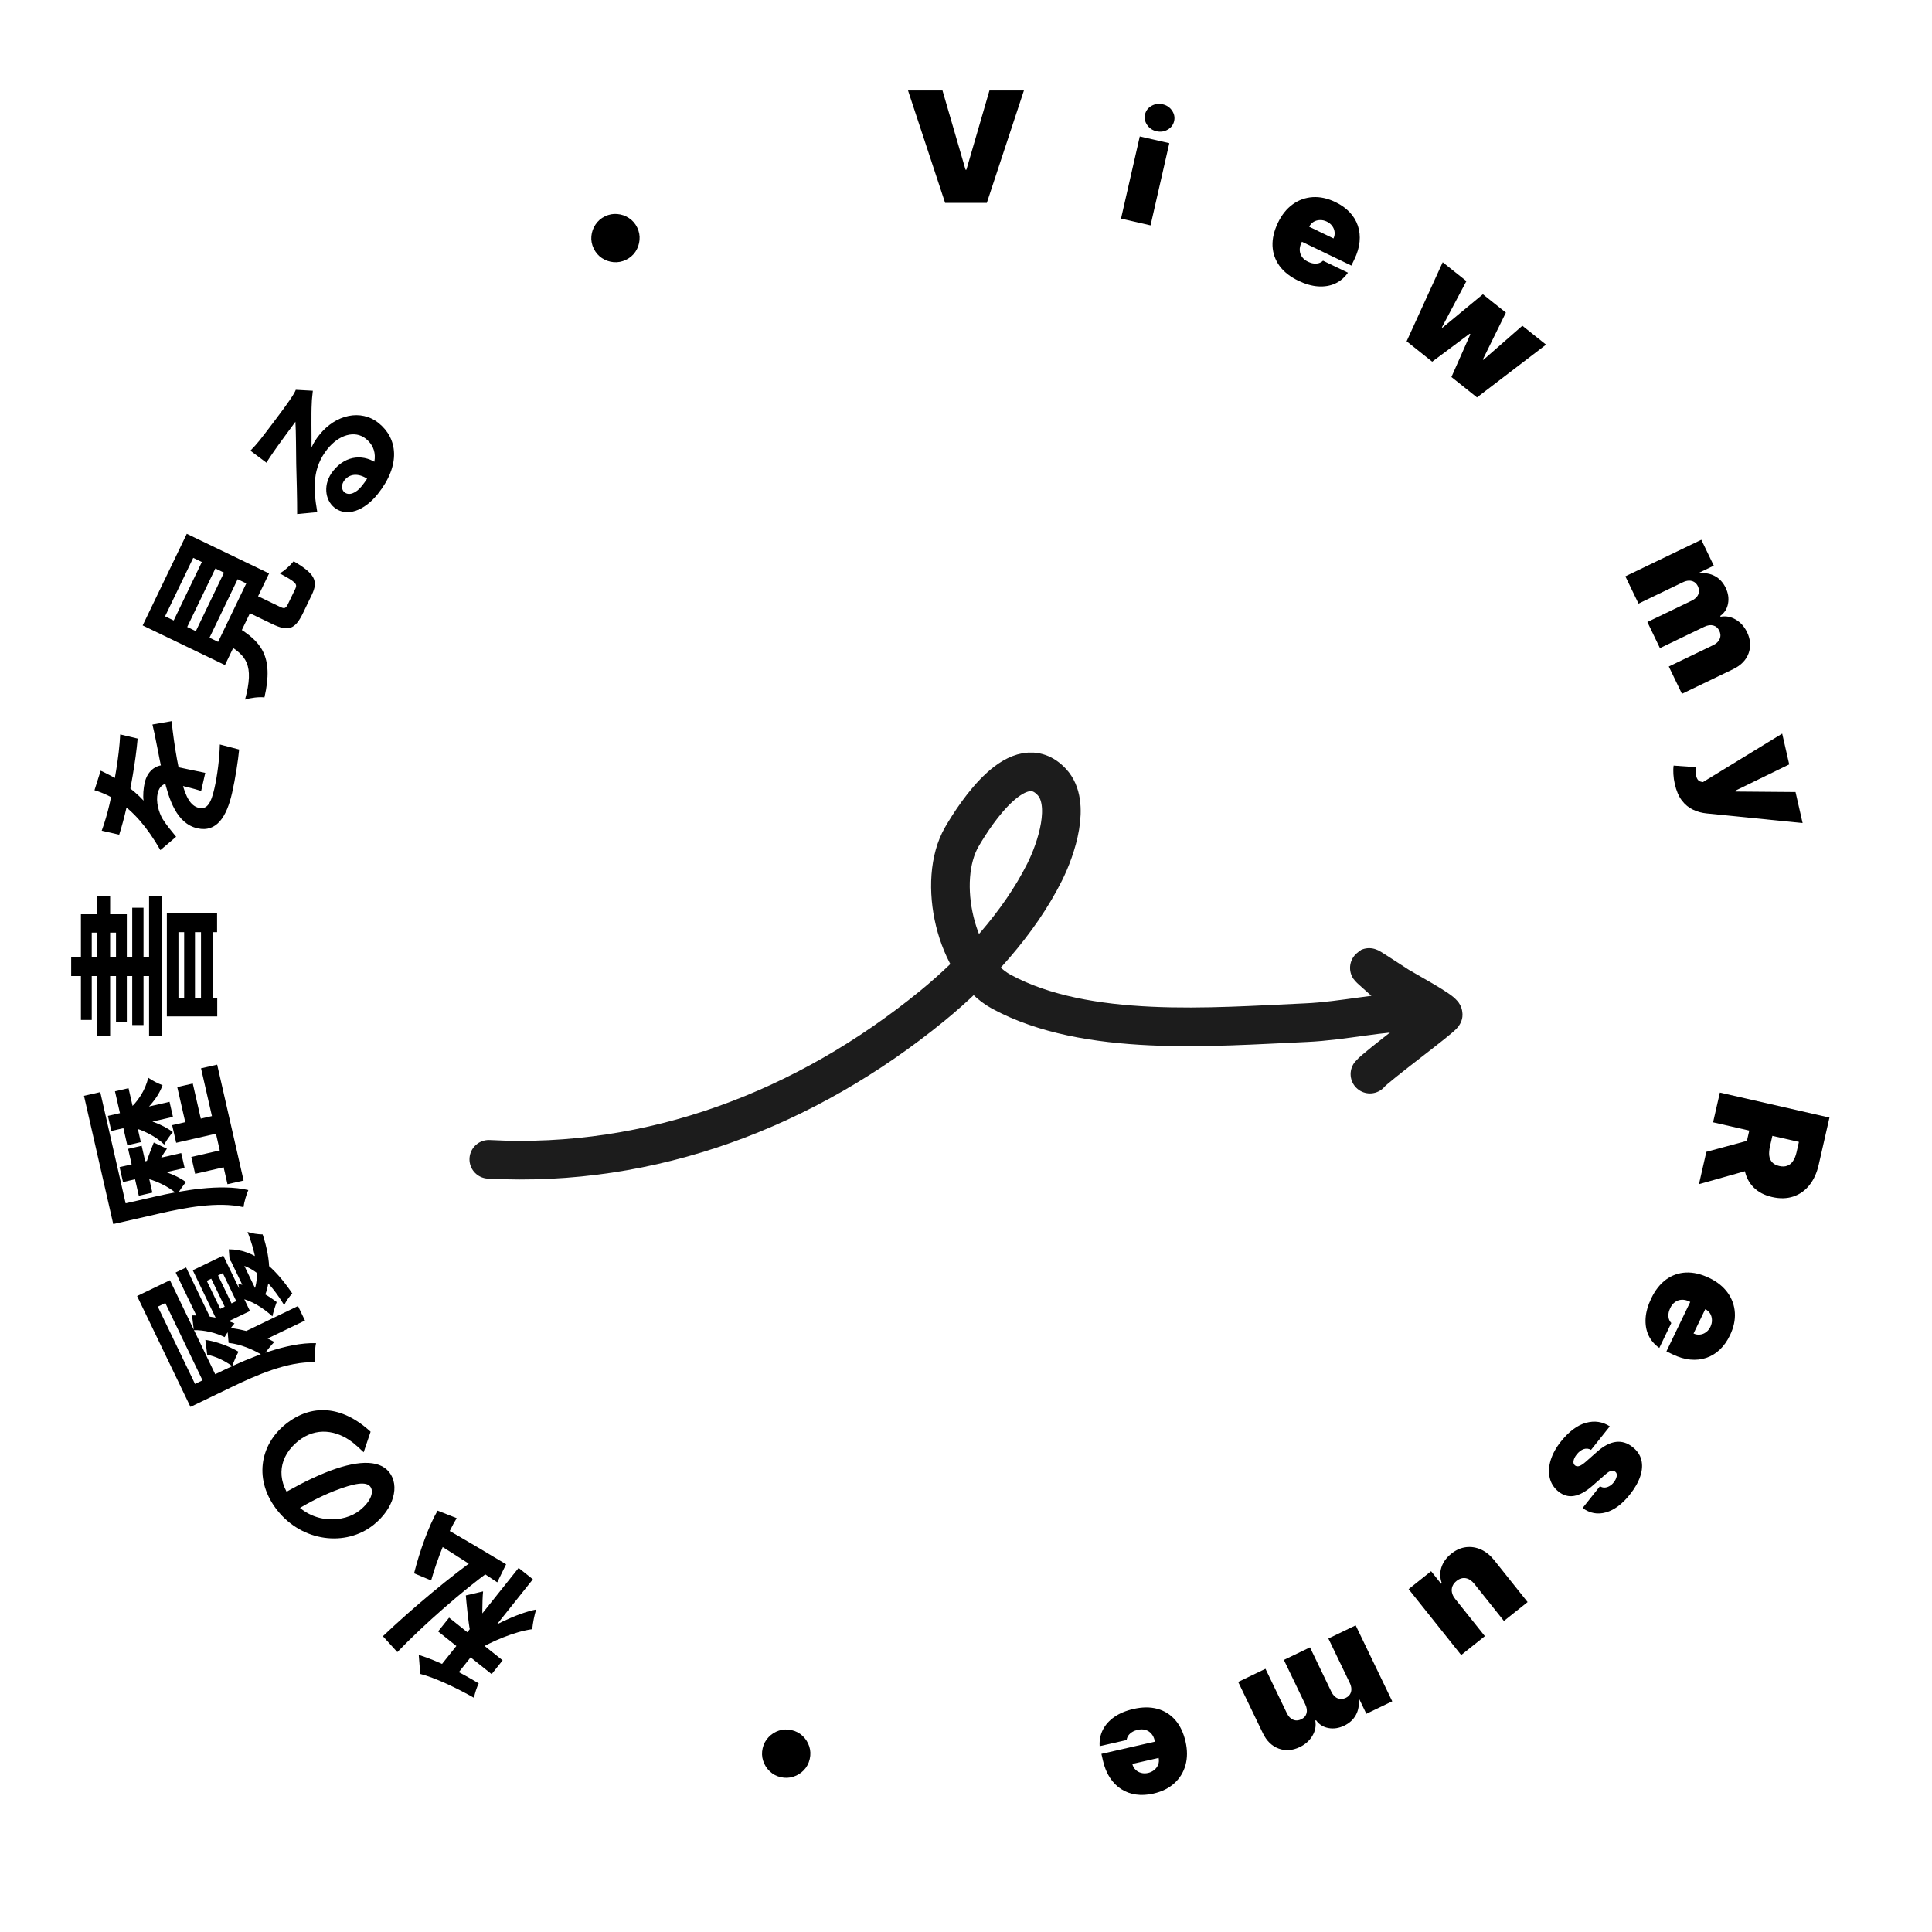 <svg width="1000" height="1000" viewBox="0 0 1000 1000" fill="none" xmlns="http://www.w3.org/2000/svg">
<path d="M487.823 46.818L499.755 87.841H500.21L512.141 46.818H529.982L510.778 105H489.187L469.982 46.818H487.823Z" fill="black"/>
<path d="M580.236 113.156L589.946 70.614L605.234 74.103L595.524 116.645L580.236 113.156ZM598.601 67.927C596.533 67.455 594.917 66.367 593.751 64.664C592.586 62.96 592.223 61.148 592.661 59.228C593.099 57.307 594.213 55.833 596.002 54.803C597.791 53.774 599.719 53.496 601.787 53.968C603.874 54.444 605.491 55.532 606.637 57.231C607.803 58.934 608.166 60.746 607.728 62.667C607.29 64.587 606.176 66.062 604.387 67.091C602.616 68.124 600.688 68.403 598.601 67.927Z" fill="black"/>
<path d="M671.987 145.289C667.79 143.268 664.558 140.724 662.293 137.657C660.054 134.581 658.842 131.139 658.659 127.33C658.5 123.512 659.44 119.487 661.478 115.255C663.434 111.194 665.962 108.039 669.063 105.791C672.164 103.542 675.614 102.292 679.414 102.041C683.213 101.79 687.144 102.642 691.205 104.598C694.174 106.028 696.64 107.783 698.602 109.863C700.564 111.943 701.975 114.273 702.835 116.852C703.704 119.414 703.998 122.163 703.72 125.098C703.442 128.033 702.551 131.062 701.047 134.185L699.469 137.461L664.352 120.549L668.099 112.768L690.214 123.418C690.739 122.284 690.926 121.154 690.773 120.03C690.646 118.897 690.229 117.865 689.52 116.935C688.837 115.997 687.907 115.244 686.73 114.677C685.586 114.126 684.418 113.868 683.224 113.903C682.038 113.921 680.95 114.216 679.959 114.79C678.985 115.372 678.205 116.227 677.621 117.353L673.578 125.749C672.97 127.012 672.692 128.265 672.744 129.51C672.796 130.754 673.182 131.896 673.9 132.936C674.619 133.976 675.678 134.832 677.077 135.506C678.05 135.975 679.003 136.265 679.936 136.379C680.887 136.5 681.775 136.444 682.602 136.212C683.437 135.962 684.168 135.536 684.794 134.934L697.694 141.147C695.936 143.663 693.744 145.53 691.119 146.746C688.503 147.945 685.562 148.442 682.298 148.237C679.059 148.022 675.622 147.04 671.987 145.289Z" fill="black"/>
<path d="M728.067 176.652L746.745 135.734L759.006 145.512L746.336 169.419L746.602 169.631L767.535 152.313L779.44 161.807L767.533 186.033L767.8 186.245L787.969 168.609L800.229 178.387L764.494 205.701L751.256 195.144L761.053 173.016L760.698 172.733L741.305 187.209L728.067 176.652Z" fill="black"/>
<path d="M841.285 298.305L880.6 279.372L887.059 292.784L879.585 296.384L879.782 296.793C882.634 296.429 885.253 296.891 887.64 298.181C890.026 299.47 891.877 301.479 893.192 304.21C894.523 306.974 894.935 309.708 894.429 312.411C893.94 315.106 892.592 317.237 890.383 318.806L890.58 319.215C893.306 318.722 895.917 319.21 898.411 320.678C900.922 322.139 902.88 324.328 904.285 327.246C906.101 331.017 906.361 334.655 905.063 338.159C903.774 341.681 901.116 344.412 897.089 346.351L870.572 359.121L863.768 344.992L886.702 333.948C888.425 333.118 889.564 332.033 890.117 330.695C890.688 329.348 890.62 327.941 889.913 326.473C889.215 325.023 888.165 324.109 886.765 323.733C885.389 323.365 883.84 323.596 882.116 324.426L859.183 335.47L852.674 321.956L875.608 310.912C877.332 310.082 878.47 308.997 879.024 307.659C879.594 306.312 879.526 304.905 878.82 303.437C878.351 302.464 877.727 301.735 876.946 301.249C876.165 300.763 875.263 300.525 874.238 300.536C873.238 300.555 872.166 300.839 871.023 301.39L848.089 312.434L841.285 298.305Z" fill="black"/>
<path d="M866.873 405.802C866.472 404.048 866.229 402.346 866.144 400.695C866.04 399.048 866.082 397.571 866.269 396.266L877.885 397.111C877.729 398.468 877.704 399.678 877.81 400.742C877.921 401.824 878.2 402.702 878.645 403.378C879.095 404.072 879.746 404.496 880.597 404.651L881.448 404.807L922.46 379.711L926.102 395.664L898.2 409.259L898.301 409.702L929.363 409.956L933.03 426.02L883.402 421.029C880.88 420.788 878.518 420.143 876.316 419.091C874.1 418.062 872.175 416.481 870.542 414.348C868.909 412.215 867.686 409.366 866.873 405.802Z" fill="black"/>
<path d="M253 600.061C337.344 604.565 416.98 574.18 482.509 520.659C505.078 502.226 527.504 477.771 540.703 451.387C546.688 439.424 554.672 415.877 544.463 404.824C527.513 386.472 505.231 420.443 497.875 433.089C484.578 455.947 494.569 500.455 518.308 513.307C562.376 537.164 627.691 531.467 676.055 529.318C695.366 528.46 715.018 523.6 734.086 523.6C741.484 523.6 723.606 514.32 720.845 511.837C704.555 497.183 703.693 497.456 723.788 510.366C726.57 512.154 747 523.153 747 525.07C747 526.409 712.249 551.983 709.075 555.949" stroke="#1C1C1C" stroke-width="20" stroke-linecap="round"/>
<path d="M890.206 565.505L946.929 578.452L941.34 602.936C940.379 607.146 938.772 610.655 936.519 613.462C934.266 616.27 931.499 618.222 928.218 619.319C924.937 620.416 921.284 620.505 917.259 619.586C913.197 618.659 909.978 616.972 907.603 614.526C905.224 612.099 903.694 609.098 903.014 605.524C902.33 601.968 902.481 598.03 903.467 593.709L906.805 579.085L918.77 581.816L916.14 593.338C915.727 595.147 915.596 596.74 915.749 598.115C915.915 599.513 916.419 600.667 917.26 601.578C918.097 602.507 919.319 603.155 920.925 603.522C922.55 603.893 923.951 603.843 925.126 603.373C926.316 602.926 927.299 602.111 928.074 600.928C928.863 599.768 929.464 598.283 929.877 596.473L931.116 591.045L886.691 580.905L890.206 565.505ZM908.655 604.684L879.383 612.922L883.201 596.194L912.397 588.287L908.655 604.684Z" fill="black"/>
<path d="M854.708 671.989C856.73 667.791 859.274 664.56 862.341 662.295C865.416 660.055 868.858 658.844 872.668 658.66C876.486 658.502 880.511 659.441 884.742 661.479C888.804 663.435 891.958 665.963 894.207 669.064C896.455 672.165 897.705 675.615 897.956 679.415C898.208 683.215 897.355 687.145 895.4 691.206C893.97 694.176 892.215 696.641 890.135 698.603C888.055 700.566 885.725 701.977 883.146 702.837C880.583 703.705 877.835 704 874.9 703.722C871.965 703.443 868.936 702.552 865.813 701.048L862.537 699.471L879.448 664.353L887.229 668.101L876.58 690.215C877.714 690.741 878.843 690.927 879.968 690.775C881.101 690.648 882.133 690.23 883.062 689.522C884.001 688.839 884.754 687.908 885.321 686.731C885.871 685.588 886.129 684.419 886.095 683.225C886.077 682.04 885.781 680.951 885.207 679.96C884.625 678.986 883.771 678.207 882.644 677.622L874.249 673.579C872.986 672.971 871.732 672.693 870.488 672.746C869.244 672.798 868.101 673.183 867.062 673.902C866.022 674.62 865.165 675.679 864.491 677.079C864.023 678.051 863.732 679.004 863.619 679.938C863.498 680.888 863.553 681.777 863.786 682.604C864.035 683.438 864.461 684.169 865.063 684.795L858.851 697.696C856.334 695.937 854.468 693.746 853.252 691.121C852.052 688.504 851.555 685.564 851.761 682.299C851.975 679.06 852.958 675.623 854.708 671.989Z" fill="black"/>
<path d="M819.149 780.538L828.147 769.255C828.89 769.75 829.685 769.984 830.531 769.956C831.377 769.928 832.205 769.68 833.014 769.212C833.827 768.77 834.558 768.141 835.208 767.327C836.046 766.276 836.574 765.219 836.791 764.157C837.008 763.095 836.756 762.287 836.033 761.735C835.541 761.319 834.904 761.162 834.12 761.264C833.325 761.38 832.289 761.996 831.013 763.11L824.243 769.048C820.819 772.034 817.673 773.777 814.805 774.275C811.939 774.8 809.242 774.067 806.713 772.074C804.297 770.123 802.765 767.714 802.119 764.849C801.476 762.011 801.651 758.965 802.646 755.713C803.644 752.487 805.4 749.298 807.915 746.144C812.072 740.931 816.391 737.702 820.874 736.456C825.344 735.225 829.462 735.832 833.228 738.278L823.522 750.45C822.311 749.751 821.049 749.617 819.737 750.048C818.427 750.505 817.217 751.43 816.107 752.822C815.21 753.947 814.664 755.026 814.471 756.059C814.265 757.106 814.512 757.92 815.211 758.502C815.874 759.007 816.652 759.094 817.545 758.765C818.426 758.45 819.516 757.72 820.816 756.577L826.7 751.386C830.082 748.39 833.315 746.705 836.4 746.33C839.484 745.956 842.361 746.845 845.029 748.997C847.41 750.871 848.92 753.093 849.56 755.663C850.203 758.259 850.015 761.076 848.996 764.116C847.981 767.182 846.18 770.336 843.594 773.579C839.662 778.51 835.54 781.582 831.229 782.795C826.907 784.024 822.88 783.271 819.149 780.538Z" fill="black"/>
<path d="M753.26 827.678L768.564 846.869L756.304 856.646L729.097 822.53L740.735 813.248L745.908 819.734L746.263 819.45C745.267 816.683 745.205 813.947 746.076 811.242C746.959 808.552 748.673 806.191 751.22 804.16C753.604 802.259 756.129 801.142 758.794 800.809C761.445 800.488 764.034 800.894 766.561 802.028C769.074 803.173 771.329 804.984 773.328 807.46L790.686 829.227L778.426 839.004L763.122 819.814C761.761 818.137 760.275 817.155 758.663 816.865C757.037 816.588 755.454 817.063 753.914 818.291C752.892 819.106 752.182 820.023 751.784 821.043C751.383 822.089 751.302 823.172 751.54 824.29C751.775 825.435 752.348 826.565 753.26 827.678Z" fill="black"/>
<path d="M701.695 841.283L720.628 880.598L707.216 887.057L703.617 879.583L703.207 879.78C703.571 882.632 703.109 885.251 701.82 887.638C700.531 890.024 698.521 891.875 695.791 893.19C693.026 894.521 690.293 894.934 687.59 894.428C684.895 893.939 682.763 892.59 681.195 890.381L680.785 890.578C681.278 893.305 680.791 895.915 679.322 898.409C677.862 900.92 675.673 902.878 672.755 904.283C668.984 906.099 665.346 906.359 661.841 905.062C658.319 903.773 655.589 901.115 653.65 897.087L640.88 870.57L655.008 863.766L666.053 886.7C666.883 888.423 667.967 889.562 669.306 890.115C670.653 890.686 672.06 890.618 673.527 889.911C674.978 889.213 675.891 888.163 676.268 886.763C676.635 885.387 676.404 883.838 675.574 882.115L664.53 859.181L678.045 852.673L689.089 875.606C689.919 877.33 691.003 878.468 692.342 879.022C693.689 879.592 695.096 879.524 696.563 878.818C697.536 878.349 698.265 877.725 698.751 876.944C699.237 876.164 699.475 875.261 699.465 874.236C699.446 873.236 699.161 872.164 698.61 871.021L687.566 848.087L701.695 841.283Z" fill="black"/>
<path d="M586.696 884.552C591.238 883.516 595.351 883.49 599.034 884.476C602.702 885.484 605.796 887.42 608.314 890.283C610.819 893.17 612.593 896.902 613.639 901.482C614.642 905.876 614.632 909.919 613.61 913.61C612.587 917.302 610.669 920.43 607.855 922.995C605.041 925.561 601.436 927.345 597.042 928.348C593.829 929.082 590.807 929.247 587.976 928.844C585.145 928.441 582.589 927.499 580.309 926.019C578.032 924.557 576.088 922.592 574.476 920.124C572.863 917.656 571.671 914.732 570.9 911.353L570.091 907.808L608.091 899.134L610.013 907.554L586.083 913.016C586.379 914.231 586.938 915.23 587.758 916.014C588.563 916.821 589.533 917.367 590.667 917.652C591.786 917.96 592.983 917.969 594.257 917.678C595.494 917.395 596.568 916.868 597.48 916.097C598.396 915.344 599.063 914.434 599.48 913.368C599.878 912.305 599.955 911.151 599.709 909.906L597.636 900.821C597.324 899.455 596.76 898.302 595.943 897.361C595.126 896.421 594.113 895.768 592.903 895.404C591.693 895.039 590.331 895.029 588.816 895.375C587.764 895.615 586.838 895.982 586.037 896.475C585.218 896.973 584.558 897.57 584.057 898.268C583.56 898.983 583.254 899.772 583.14 900.633L569.181 903.819C568.986 900.755 569.536 897.93 570.83 895.342C572.128 892.773 574.117 890.551 576.797 888.677C579.464 886.825 582.763 885.45 586.696 884.552Z" fill="black"/>
<path d="M409.716 895.505C411.95 896.015 413.866 897.026 415.464 898.537C417.058 900.066 418.198 901.88 418.884 903.979C419.552 906.075 419.631 908.239 419.121 910.473C418.607 912.726 417.597 914.642 416.09 916.221C414.561 917.815 412.748 918.946 410.653 919.614C408.554 920.3 406.387 920.388 404.153 919.879C401.9 919.364 399.986 918.345 398.411 916.82C396.814 915.309 395.681 913.506 395.013 911.411C394.322 909.33 394.234 907.163 394.748 904.91C395.258 902.676 396.278 900.762 397.807 899.169C399.318 897.571 401.123 896.429 403.222 895.742C405.299 895.07 407.463 894.991 409.716 895.505Z" fill="black"/>
<path d="M233.963 869.915L275.811 817.438L268.431 811.553L226.582 864.029L233.963 869.915ZM254.472 866.522L260.159 859.392L232.45 837.296L226.764 844.426L254.472 866.522ZM245.971 854.729C253.834 849.744 266.445 844.452 275.476 843.264C275.772 840.327 276.564 835.741 277.572 833.066C267.268 835.08 253.111 842.311 243.151 848.898L245.971 854.729ZM217.515 866.417C225.077 868.354 236.017 873.497 245.321 878.768C245.755 876.556 246.799 873.193 247.783 871.318C238.129 865.461 226.475 859.544 216.75 856.598L217.515 866.417ZM243.268 843.876L249.839 843.591C249.582 838.781 249.529 828.711 250.046 823.7L241.116 825.788C241.32 828.611 242.513 840.716 243.268 843.876ZM205.654 855.116C219.874 840.364 239.787 823.091 253.84 812.912L247.782 805.625C233.754 815.517 213.914 831.927 198.182 846.906L205.654 855.116ZM257.373 819.004L261.956 809.664C252.852 804.143 240.472 796.828 228.667 790.074L223.368 797.104C235.986 805.018 249.243 813.544 257.373 819.004ZM223.163 818.019C226.381 806.67 231.808 793.193 236.382 785.79L226.493 781.894C221.957 789.635 217.155 803.098 214.324 814.347L223.163 818.019Z" fill="black"/>
<path d="M143.794 774.754L150.377 783.522C157.443 778.91 165.733 774.55 173.059 771.676C183.598 767.569 189.496 766.753 191.641 769.443C193.536 771.82 192.467 776.766 186.15 781.803C178.269 788.088 161.662 789.462 151.088 776.202C142.459 765.381 144.576 753.665 154.396 745.834C163.59 738.502 174.27 740.218 182.543 746.615C184.265 748.004 185.975 749.506 188.233 751.696L191.822 741.057C176.813 727.241 161.06 726.604 147.925 737.079C134.227 748.002 131.3 766.401 143.62 781.85C156.539 798.05 178.949 800.746 193.335 789.273C203.905 780.844 207.009 768.954 201.423 761.949C195.986 755.132 183.941 755.938 168.313 762.26C159.187 765.957 150.872 770.542 143.794 774.754Z" fill="black"/>
<path d="M98.583 728.211L120.422 717.694C132.027 712.106 148.885 704.52 163.117 705.125C162.834 702.509 163.015 697.538 163.586 695.221C148.35 694.744 128.764 702.933 116.15 709.007L94.383 719.49L98.583 728.211ZM95.32 721.436L101.879 718.277L81.677 676.328L85.57 674.454L105.771 716.403L112.33 713.244L87.963 662.646L70.953 670.838L95.32 721.436ZM128.134 670.649L132.819 668.393L124.211 650.518L119.526 652.774L128.134 670.649ZM104.493 686.829L109.899 684.226L96.327 656.043L90.921 658.647L104.493 686.829ZM120.359 654.504L121.152 654.122C130.77 654.551 139.832 663.595 147.097 675.547C147.948 673.627 149.849 670.936 151.301 669.526C142.338 656.261 131.926 646.625 118.436 646.639L118.823 651.869L119.699 653.134L120.359 654.504ZM131.129 668.94L135.454 674.05C140.745 664.754 140.461 652.548 135.94 638.92C133.722 638.923 130.187 638.405 128.123 637.623C132.983 650.111 134.602 661.585 131.129 668.94ZM124.642 672.064C129.923 673.073 136.093 676.85 141 681.324C141.387 679.362 142.55 675.694 143.22 673.95C137.595 669.645 130.176 665.67 123.357 664.603L124.642 672.064ZM119.845 674.641L112.868 660.153L115.319 658.973L122.296 673.461L119.845 674.641ZM114.007 677.453L107.03 662.965L109.336 661.854L116.313 676.342L114.007 677.453ZM113.591 686.177L129.376 678.575L115.561 649.888L99.776 657.49L113.591 686.177ZM100.318 688.484C105.686 688.385 111.712 689.834 116.258 692.085C117.326 690.061 120.172 686.382 121.373 685.004C115.259 682.266 106.623 680.742 99.393 680.849L100.318 688.484ZM118.325 695.085C124.398 695.712 131.155 698.496 136.26 701.72C137.541 699.772 140.64 695.882 141.983 694.613C135.242 690.756 125.767 687.861 117.654 687.239L118.325 695.085ZM133.277 695.343L157.856 683.507L154.246 676.011L125.415 689.895L125.837 692.799L133.277 695.343ZM107.249 701.218C111.531 701.997 116.398 704.36 120.221 707.136C120.824 705.069 122.562 701.302 123.446 699.634C118.728 696.844 111.931 694.346 106.29 693.511L107.249 701.218Z" fill="black"/>
<path d="M57.208 627.407L65.632 625.485L51.889 565.273L43.465 567.196L57.208 627.407ZM117.745 612.934L126.091 611.029L112.401 551.051L104.056 552.956L117.745 612.934ZM96.766 584.653L104.8 582.819L99.779 560.825L91.746 562.658L96.766 584.653ZM71.841 618.898L78.861 617.296L73.325 593.039L66.305 594.641L71.841 618.898ZM58.614 633.569L82.715 628.068C95.038 625.255 112.693 621.718 126.04 624.826C126.303 622.386 127.597 617.988 128.531 615.97C114.22 612.589 94.04 616.211 80.703 619.255L56.603 624.755L58.614 633.569ZM63.662 611.82L95.561 604.54L93.799 596.818L61.899 604.099L63.662 611.82ZM91.191 591.505L117.085 585.595L115.003 576.47L89.108 582.38L91.191 591.505ZM101.011 607.563L120.119 603.201L118.125 594.466L99.017 598.827L101.011 607.563ZM73.783 609.428C80.142 610.685 87.599 614.234 91.883 618.262C92.757 616.339 94.892 613.472 96.245 611.851C91.086 607.941 82.183 604.885 74.342 603.967L73.783 609.428ZM65.878 592.77L72.897 591.167L66.524 563.246L59.505 564.848L65.878 592.77ZM57.627 585.38L89.526 578.1L87.746 570.3L55.847 577.581L57.627 585.38ZM67.837 583.378C73.884 584.706 80.951 588.345 85.001 592.426C85.971 590.563 88.01 587.636 89.442 585.996C84.438 582.051 75.943 578.984 68.396 577.917L67.837 583.378ZM75.931 601.224L80.222 604.922C81.517 602.329 84.636 596.94 86.393 594.57L79.589 591.363C78.895 592.999 76.476 599.295 75.931 601.224ZM66.113 574.745L68.979 579.753C75.67 575.272 81.748 568.469 84.139 561.687C81.904 560.884 78.563 559.185 76.689 557.807C75.355 564.184 71.028 570.752 66.113 574.745Z" fill="black"/>
<path d="M86.36 526.08H112.44V516.8H92.36V482.48H112.36V472.8H86.36V526.08ZM95.32 521.2H100.92V479.04H95.32V521.2ZM104.04 521.2H110.12V479.04H104.04V521.2ZM36.84 505.2H81.48V495.52H36.84V505.2ZM41.88 527.92H47.48V482.72H60.04V528.8H65.64V473.2H41.88V527.92ZM50.36 536.08H57V463.92H50.36V536.08ZM68.44 530.56H74.28V469.84H68.44V530.56ZM77.16 536.24H83.8V464H77.16V536.24Z" fill="black"/>
<path d="M52.103 398.917L48.895 409.016C52.819 410.158 57.345 412.258 61.201 414.779C69.033 420.013 76.085 427.941 83.01 440.025L91.154 433.104C88.328 429.669 86.019 426.844 84.213 423.97C82.081 420.366 80.629 414.865 81.608 410.575C82.356 407.299 84.706 404.553 89.698 405.693C93.927 406.576 100.521 408.245 104.115 409.394L106.252 400.034C101.32 398.991 92.765 397.284 88.554 396.323C81.3 394.668 76.357 398.709 74.879 405.182C74.274 407.834 73.877 412.093 74.332 414.412C71.711 411.516 67.781 408.24 64.333 405.729C59.216 402.264 54.846 400.2 52.103 398.917ZM52.645 429.976L61.692 432.041C63.061 427.841 64.517 422.183 65.247 418.985C67.418 409.47 70.295 393.633 71.245 382.279L62.215 380.136C61.662 391.908 58.986 406.15 56.636 416.445C55.728 420.423 54.099 426.123 52.645 429.976ZM88.894 373.261L78.897 375C79.702 378.302 80.327 381.316 80.958 384.661C82.074 389.839 82.825 395.18 84.93 403.21C87.474 413.637 91.324 426.25 102.165 428.724C112.226 431.021 117.351 422.59 120.128 410.423C121.819 403.013 123.289 393.338 123.78 387.952L113.79 385.343C113.627 392.527 112.491 401.458 110.978 408.088C109.251 415.653 107.227 419.13 102.937 418.151C98.647 417.172 96.166 412.585 94.12 404.651C92.05 396.465 90.844 388.804 90.052 383.29C89.643 380.406 89.044 375.839 88.894 373.261Z" fill="black"/>
<path d="M96.897 324.52L111.475 294.247L115.944 296.399L101.366 326.672L96.897 324.52ZM108.429 330.074L123.008 299.801L127.477 301.953L112.898 332.226L108.429 330.074ZM85.436 319.001L100.015 288.728L104.484 290.88L89.905 321.153L85.436 319.001ZM73.842 323.717L116.44 344.231L139.279 296.804L96.682 276.29L73.842 323.717ZM123.514 314.607L140.812 322.937C149.029 326.894 152.631 326.054 156.796 317.404C157.594 315.747 160.51 309.692 161.378 307.89C164.849 300.682 163.004 296.953 151.995 290.497C150.273 292.598 146.992 295.724 144.717 296.759C153.049 301.216 154.066 302.238 152.851 304.761C152.122 306.274 149.797 311.104 149.207 312.329C147.957 314.924 147.354 315.255 145.047 314.144L127.749 305.813L123.514 314.607ZM117.965 333.689C127.172 339.277 131.785 343.896 126.831 362.111C129.573 361.211 134.216 360.605 136.869 360.995C141.844 339.417 134.971 331.934 122.443 324.391L117.965 333.689Z" fill="black"/>
<path d="M129.613 233.275L137.943 239.509C138.84 237.871 140.262 235.833 141.483 234.044C143.927 230.467 150.497 221.586 152.916 218.297C153.224 223.556 153.24 234.313 153.324 240.11C153.496 246.182 153.84 258.838 153.802 266.072L164.22 265.069C161.989 252.341 161.798 242.059 169.48 232.427C175.315 225.109 183.62 222.522 189.312 227.061C196.004 232.398 195.718 240.97 187.288 251.54C184.245 255.355 180.637 256.673 178.322 254.827C176.696 253.53 176.505 250.819 178.35 248.505C181.293 244.815 186.316 244.932 190.919 248.398L195.816 240.332C188.787 235.033 179.242 235.198 172.408 243.767C167.121 250.397 168.058 258.716 173.125 262.756C179.442 267.794 188.62 264.369 195.553 255.675C207.624 240.539 205.791 226.798 195.908 218.917C186.839 211.685 173.775 214.466 165.295 225.099C163.749 227.038 162.378 229.014 161.245 231.59C161.31 225.093 161.043 214.136 161.36 208.863C161.394 206.639 161.715 204.44 161.924 202.253L153.103 201.767C152.754 202.717 151.857 204.355 149.95 207.132C147.42 210.946 137.108 224.518 134.415 227.895C133.018 229.647 131.197 231.674 129.613 233.275Z" fill="black"/>
<path d="M323.99 134.488C321.926 135.483 319.798 135.887 317.607 135.702C315.407 135.5 313.385 134.792 311.539 133.579C309.71 132.358 308.299 130.714 307.305 128.65C306.302 126.568 305.898 124.44 306.091 122.266C306.293 120.066 307.005 118.052 308.226 116.224C309.44 114.378 311.079 112.958 313.143 111.964C315.225 110.961 317.357 110.565 319.54 110.776C321.731 110.961 323.741 111.664 325.569 112.886C327.406 114.082 328.826 115.721 329.829 117.803C330.823 119.867 331.219 121.999 331.017 124.199C330.832 126.39 330.133 128.408 328.92 130.254C327.715 132.074 326.072 133.486 323.99 134.488Z" fill="black"/>
</svg>
